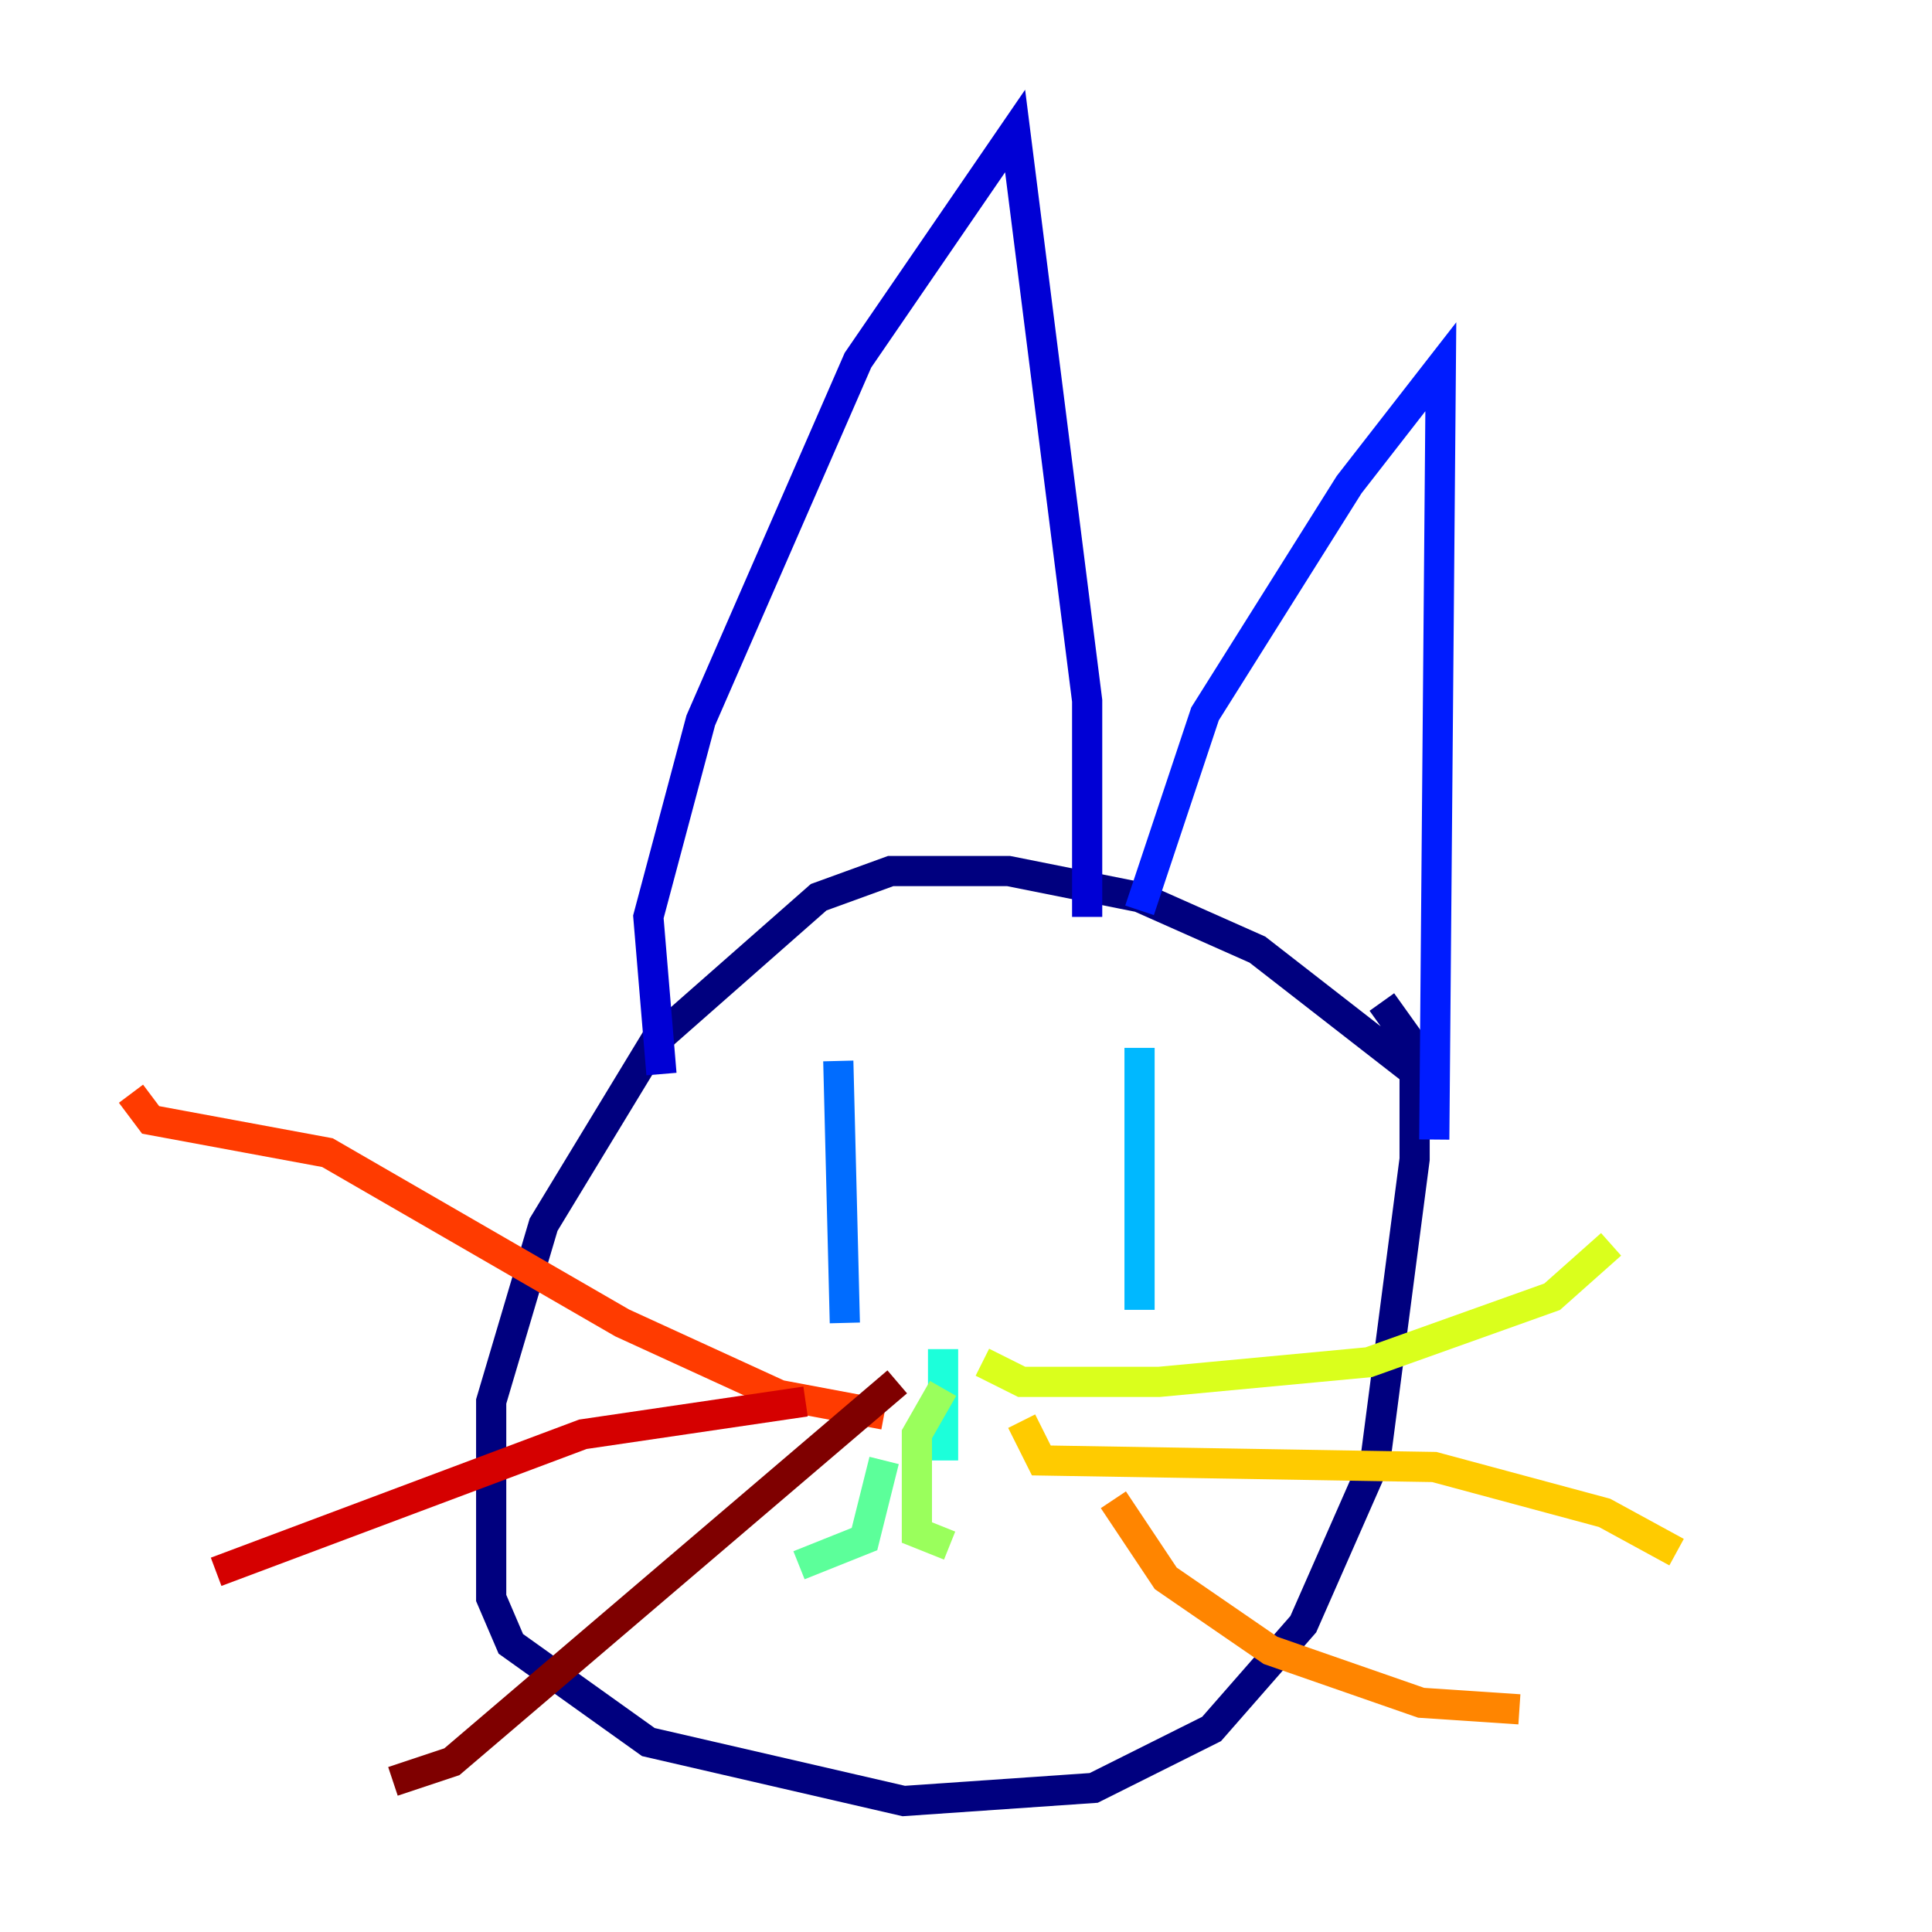 <?xml version="1.0" encoding="utf-8" ?>
<svg baseProfile="tiny" height="128" version="1.2" viewBox="0,0,128,128" width="128" xmlns="http://www.w3.org/2000/svg" xmlns:ev="http://www.w3.org/2001/xml-events" xmlns:xlink="http://www.w3.org/1999/xlink"><defs /><polyline fill="none" points="95.024,72.027 83.308,62.915 75.498,59.444 66.82,57.709 59.01,57.709 54.237,59.444 43.39,68.99 36.014,81.139 32.542,92.854 32.542,105.871 33.844,108.909 42.956,115.417 59.878,119.322 72.461,118.454 80.271,114.549 86.346,107.607 91.119,96.759 93.722,76.8 93.722,69.424 91.552,66.386" stroke="#00007f" stroke-width="2" /><polyline fill="none" points="43.824,71.159 42.956,60.746 46.427,47.729 56.841,23.864 67.254,8.678 72.027,46.427 72.027,60.746" stroke="#0000d5" stroke-width="2" /><polyline fill="none" points="75.498,60.312 79.837,47.295 89.383,32.108 95.458,24.298 95.024,75.498" stroke="#001cff" stroke-width="2" /><polyline fill="none" points="55.539,70.291 55.973,87.647" stroke="#006cff" stroke-width="2" /><polyline fill="none" points="75.498,69.424 75.498,86.78" stroke="#00b8ff" stroke-width="2" /><polyline fill="none" points="62.481,89.383 62.481,96.759" stroke="#1cffda" stroke-width="2" /><polyline fill="none" points="58.576,96.759 57.275,101.966 52.936,103.702" stroke="#5cff9a" stroke-width="2" /><polyline fill="none" points="62.481,91.986 60.746,95.024 60.746,101.532 62.915,102.4" stroke="#9aff5c" stroke-width="2" /><polyline fill="none" points="65.085,90.251 67.688,91.552 76.8,91.552 90.685,90.251 102.834,85.912 106.739,82.441" stroke="#daff1c" stroke-width="2" /><polyline fill="none" points="67.688,94.156 68.99,96.759 95.024,97.193 106.305,100.231 111.078,102.834" stroke="#ffcb00" stroke-width="2" /><polyline fill="none" points="73.763,99.363 77.234,104.57 84.176,109.342 94.156,112.814 100.664,113.248" stroke="#ff8500" stroke-width="2" /><polyline fill="none" points="58.576,93.722 51.634,92.42 41.22,87.647 21.695,76.366 9.98,74.197 8.678,72.461" stroke="#ff3b00" stroke-width="2" /><polyline fill="none" points="53.37,92.854 38.617,95.024 14.319,104.136" stroke="#d50000" stroke-width="2" /><polyline fill="none" points="59.444,91.552 29.939,116.719 26.034,118.02" stroke="#7f0000" stroke-width="2" /></svg>